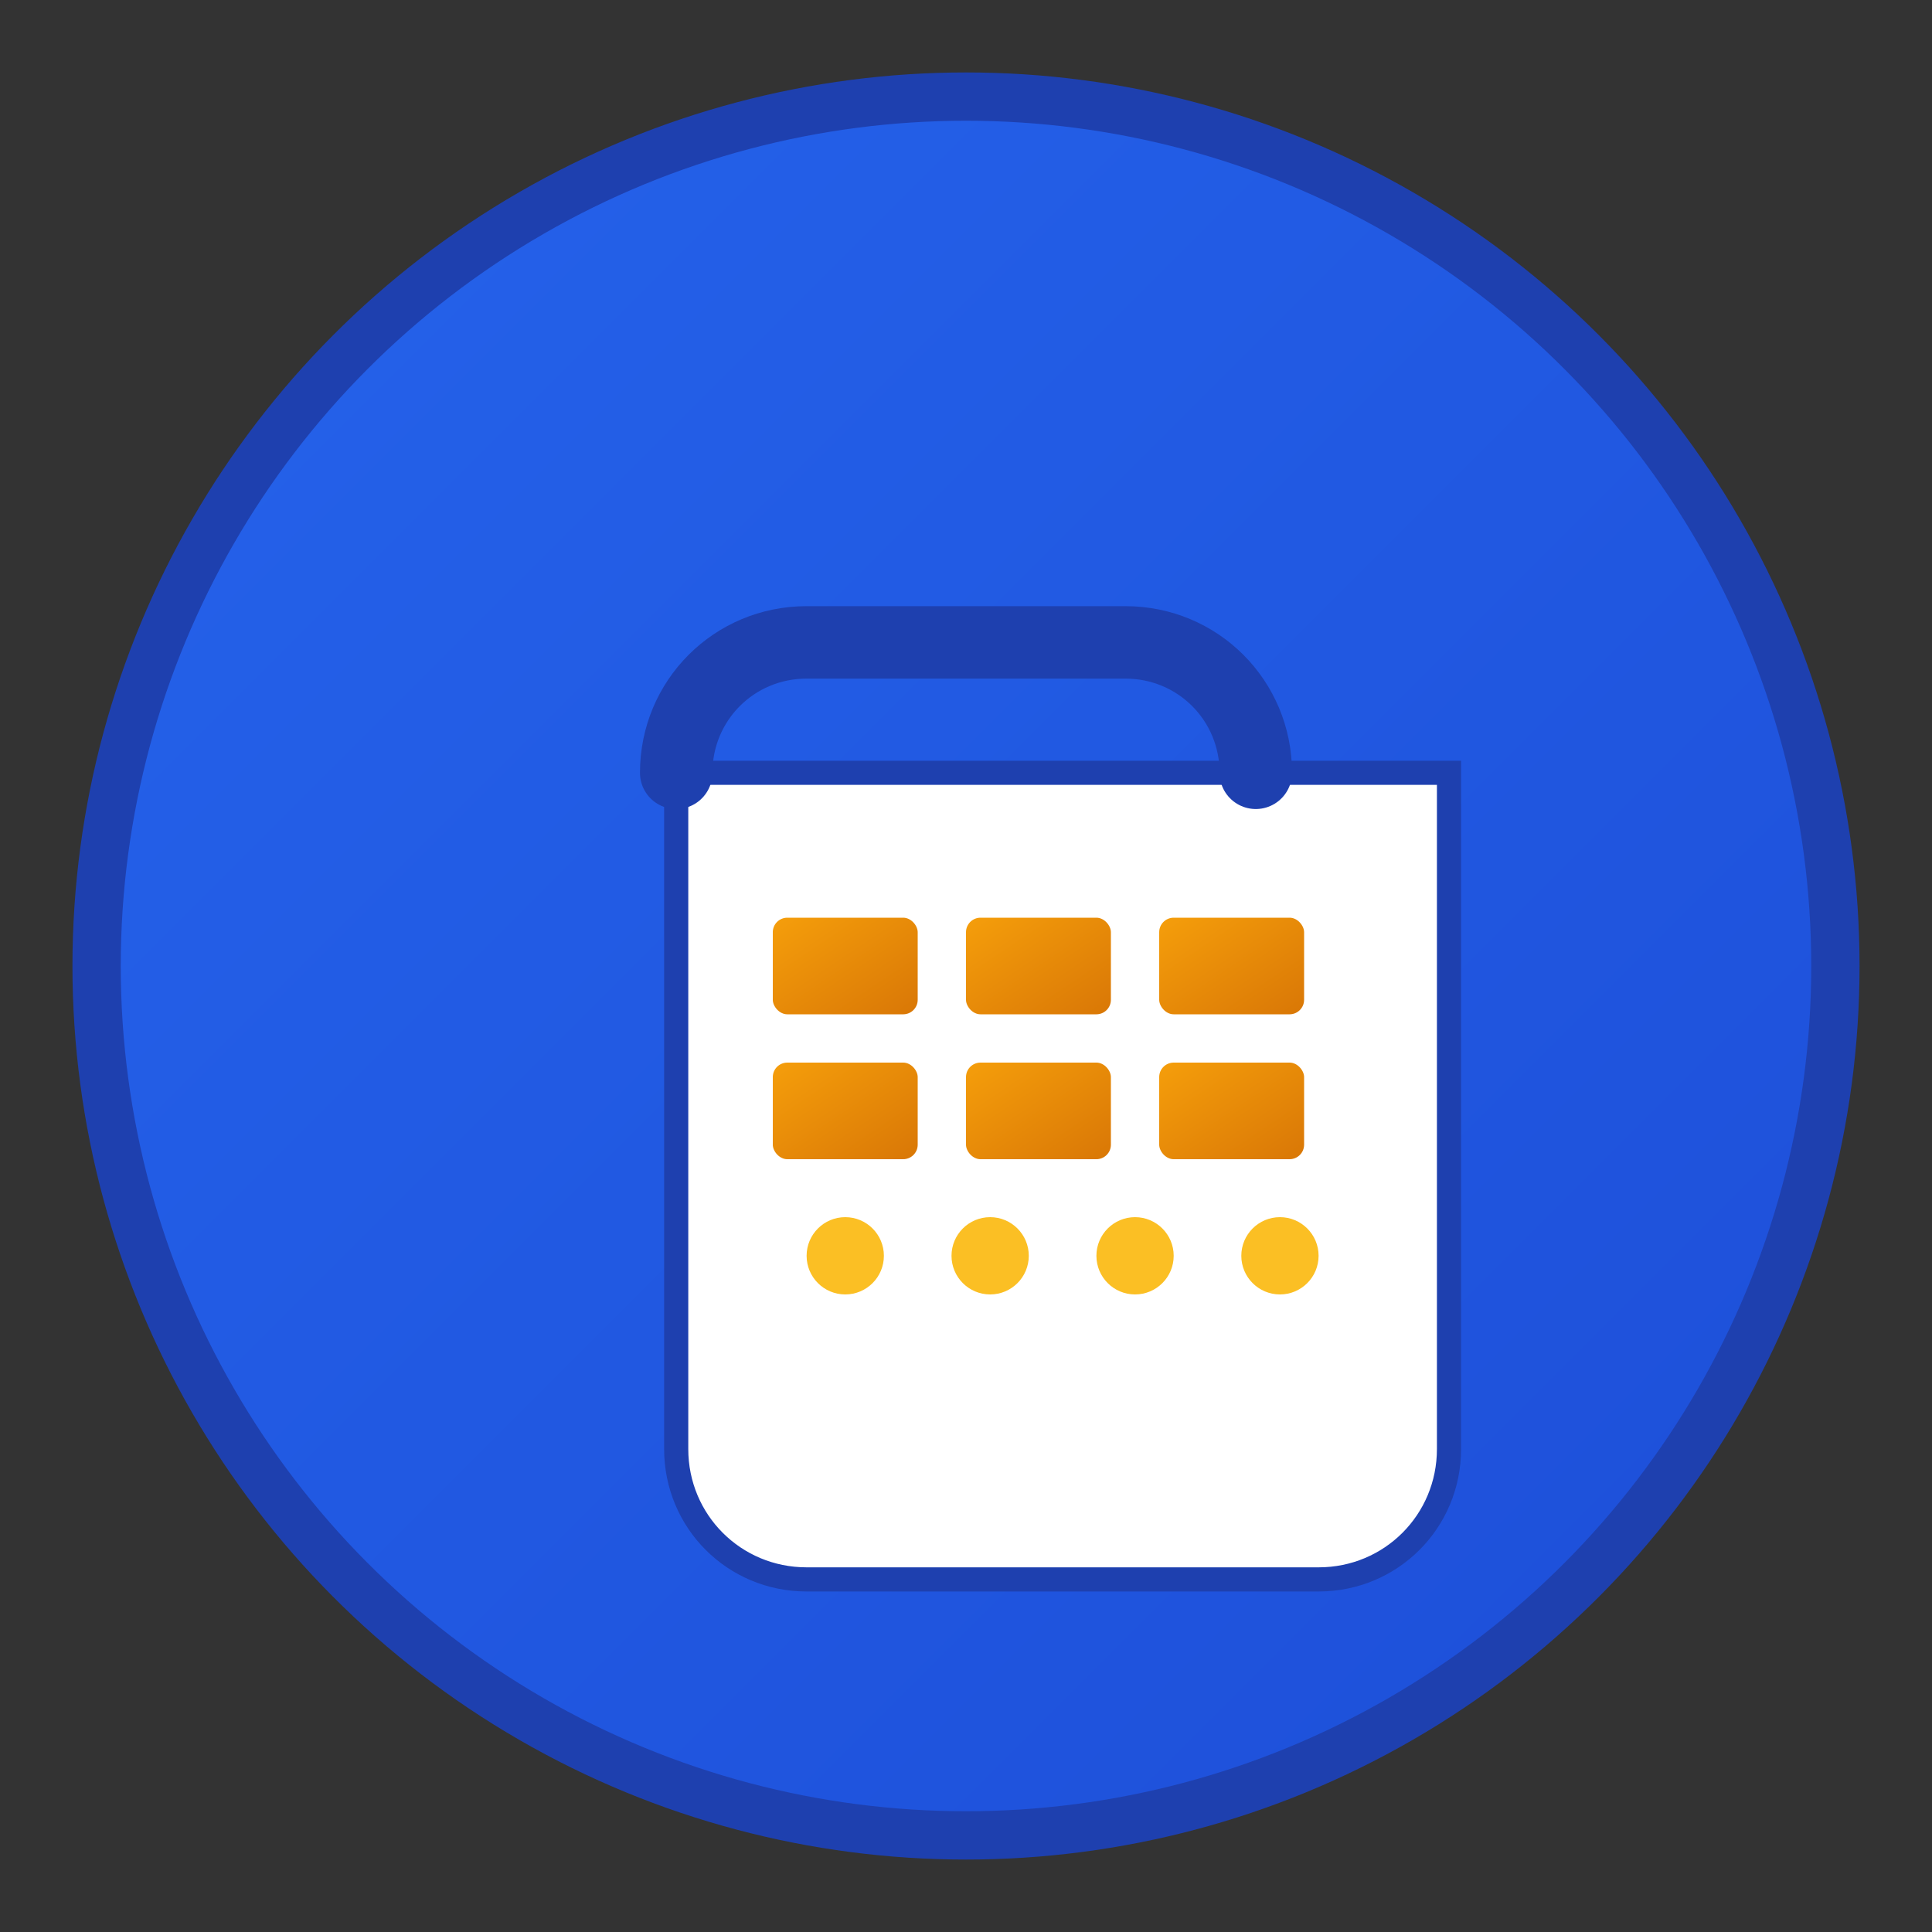 <svg width="40" height="40" viewBox="0 0 40 40" xmlns="http://www.w3.org/2000/svg">
  <rect x="0" y="0" width="40" height="40" fill="#333333" stroke="none"/>
  <defs>
    <!-- Gradient definitions -->
    <linearGradient id="iconPrimaryGradient" x1="0%" y1="0%" x2="100%" y2="100%">
      <stop offset="0%" style="stop-color:#2563eb;stop-opacity:1" />
      <stop offset="100%" style="stop-color:#1d4ed8;stop-opacity:1" />
    </linearGradient>
    <linearGradient id="iconAccentGradient" x1="0%" y1="0%" x2="100%" y2="100%">
      <stop offset="0%" style="stop-color:#f59e0b;stop-opacity:1" />
      <stop offset="100%" style="stop-color:#d97706;stop-opacity:1" />
    </linearGradient>
  </defs>
  
  <!-- Background circle -->
  <circle cx="20" cy="20" r="18" fill="url(#iconPrimaryGradient)" stroke="#1e40af" stroke-width="1"/>
  
  <!-- Shopping bag with gallery elements -->
  <g transform="translate(8, 8)">
    <!-- Shopping bag base -->
    <path d="M6 8h16v14c0 1.5-1.2 2.7-2.7 2.7H8.7C7.2 24.7 6 23.5 6 22V8z" 
          fill="white" 
          stroke="#1e40af" 
          stroke-width="0.5"/>
    
    <!-- Bag handles -->
    <path d="M6 8c0-1.5 1.2-2.7 2.7-2.7h6.6c1.5 0 2.7 1.2 2.7 2.7" 
          fill="none" 
          stroke="#1e40af" 
          stroke-width="1.5" 
          stroke-linecap="round"/>
    
    <!-- Gallery frame elements inside bag -->
    <rect x="8" y="11" width="3" height="2" fill="url(#iconAccentGradient)" rx="0.3"/>
    <rect x="12" y="11" width="3" height="2" fill="url(#iconAccentGradient)" rx="0.3"/>
    <rect x="16" y="11" width="3" height="2" fill="url(#iconAccentGradient)" rx="0.3"/>
    
    <rect x="8" y="14" width="3" height="2" fill="url(#iconAccentGradient)" rx="0.3"/>
    <rect x="12" y="14" width="3" height="2" fill="url(#iconAccentGradient)" rx="0.3"/>
    <rect x="16" y="14" width="3" height="2" fill="url(#iconAccentGradient)" rx="0.3"/>
    
    <!-- Decorative dots representing gallery items -->
    <circle cx="9.5" cy="18" r="0.8" fill="#fbbf24"/>
    <circle cx="12.5" cy="18" r="0.8" fill="#fbbf24"/>
    <circle cx="15.5" cy="18" r="0.8" fill="#fbbf24"/>
    <circle cx="18.5" cy="18" r="0.8" fill="#fbbf24"/>
  </g>
</svg> 
